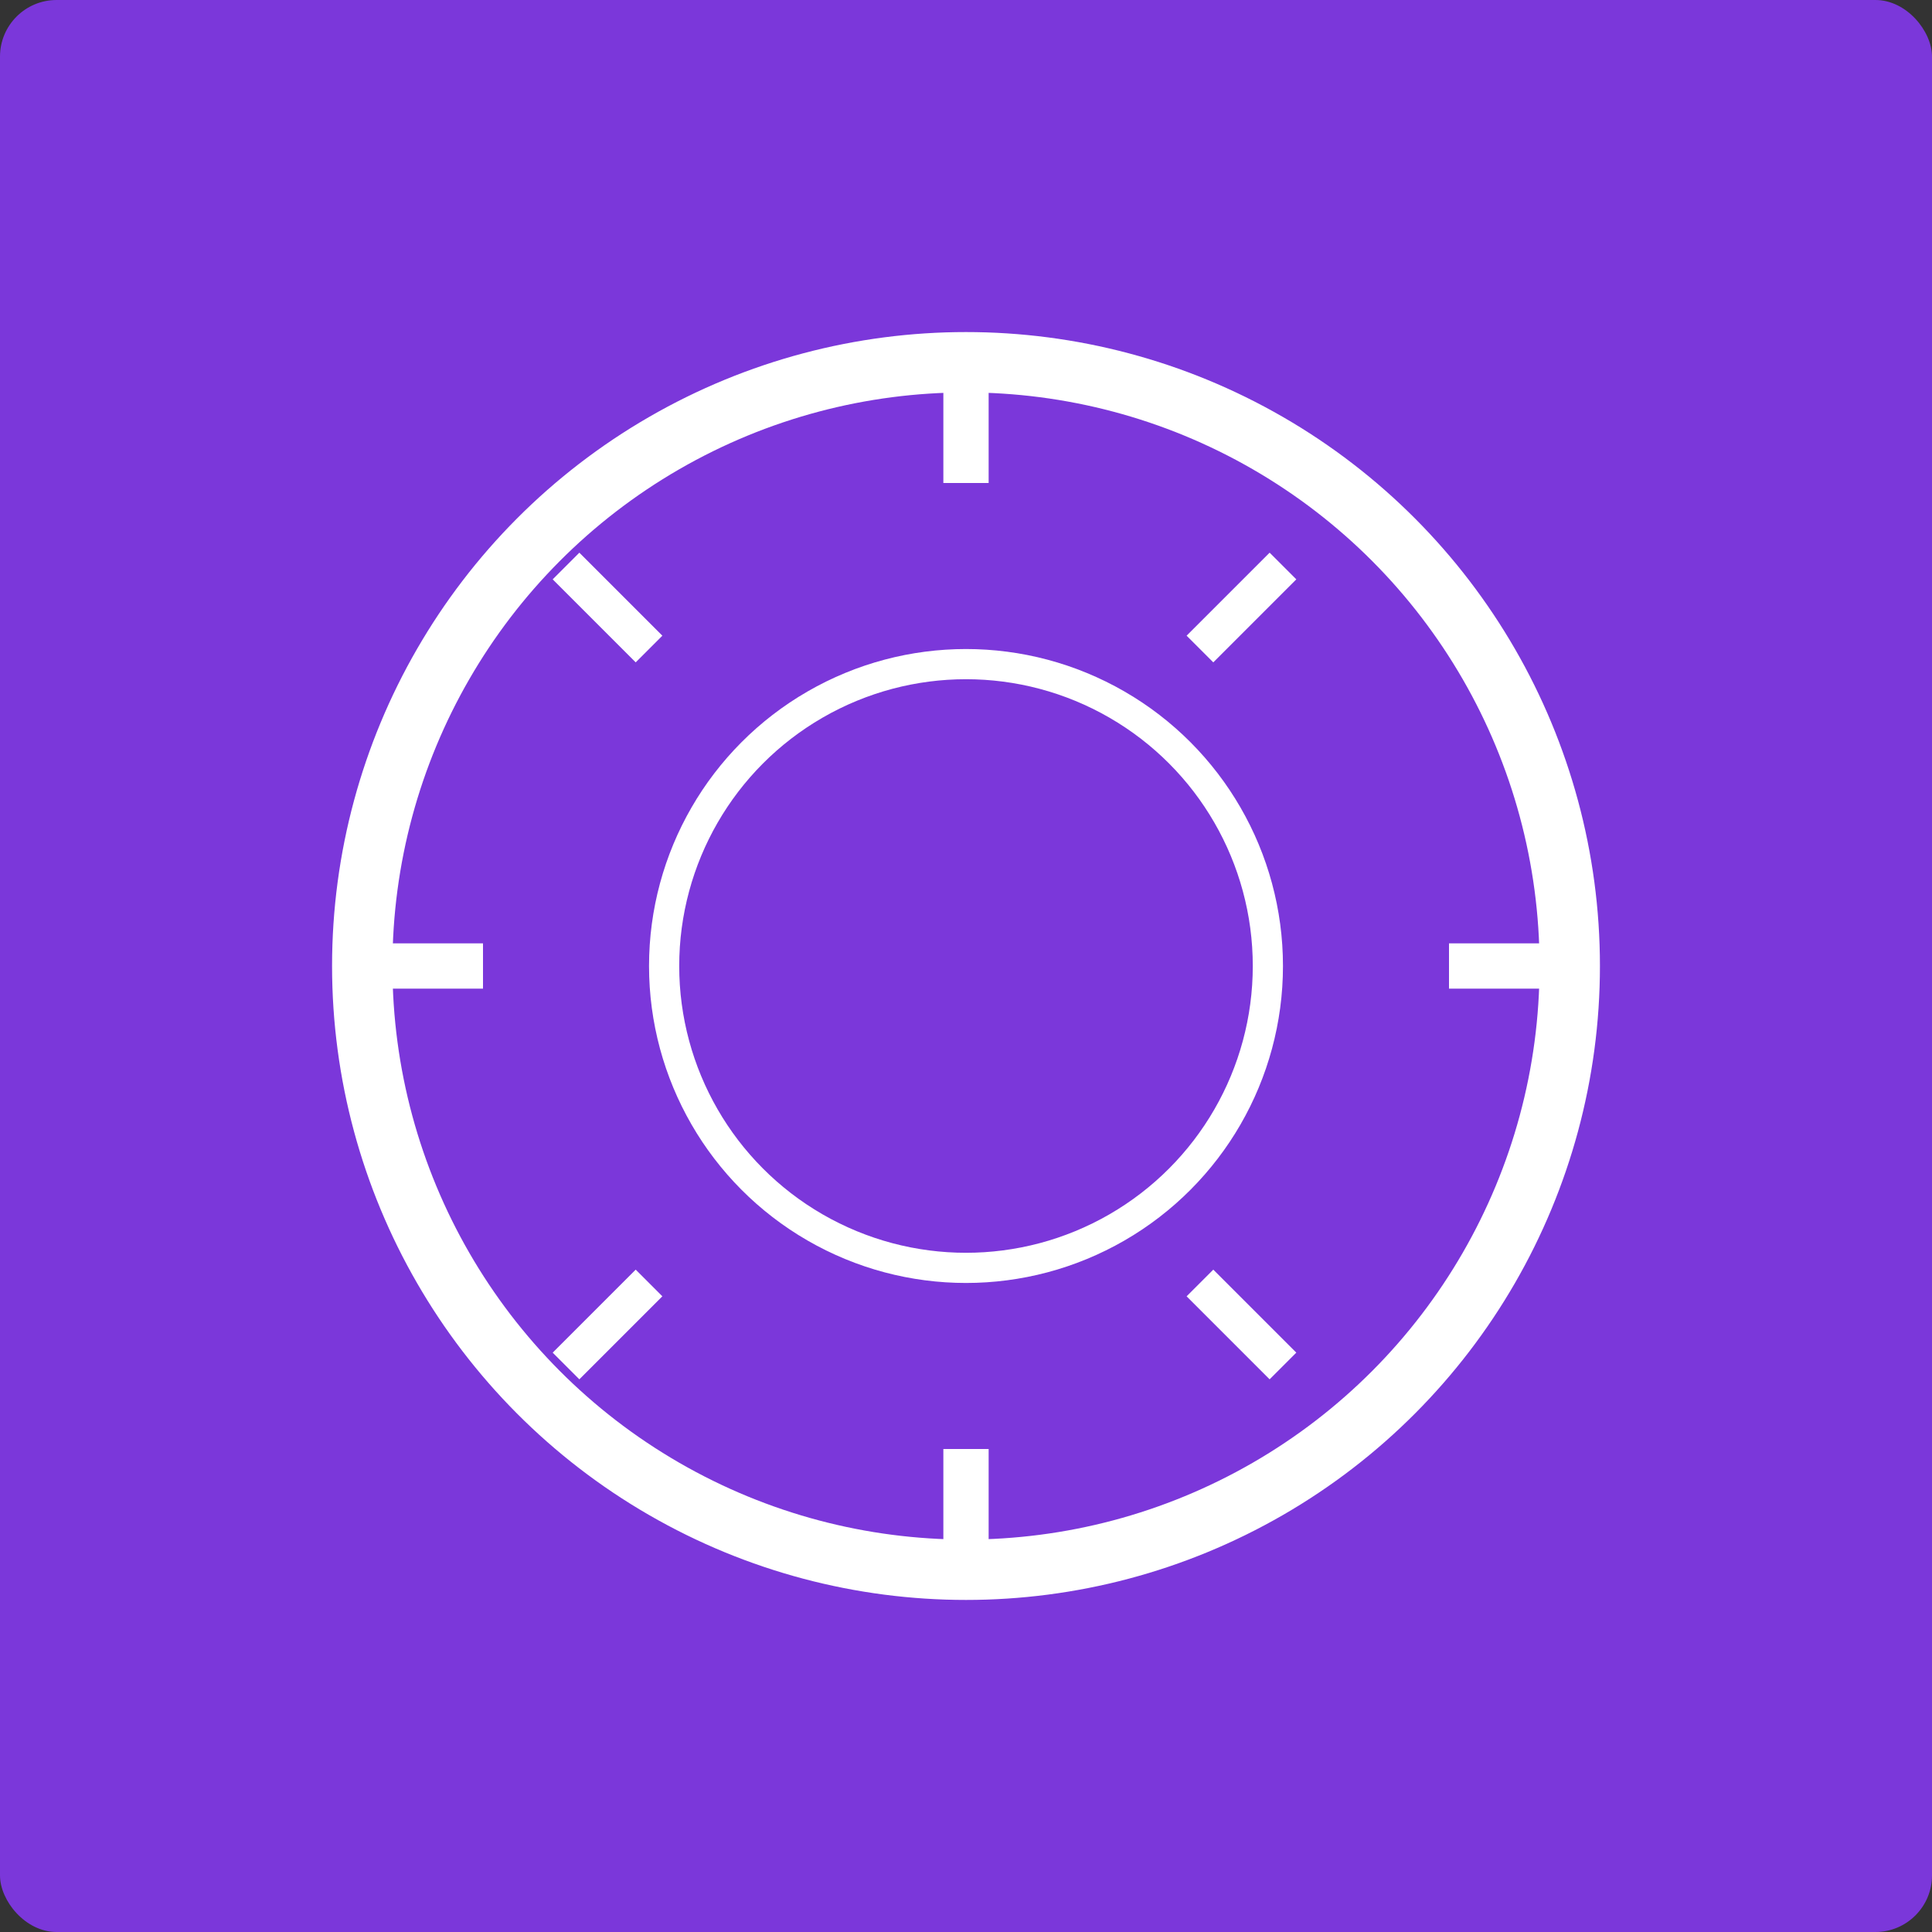 <svg xmlns="http://www.w3.org/2000/svg" viewBox="0 0 512 512" fill="none">
  <rect x="0" y="0" width="512" height="512" fill="#333333" stroke="none"/>
  <rect width="512" height="512" fill="#8338EC" opacity="0.9" rx="15" />
  <circle cx="256" cy="256" r="160" stroke="white" stroke-width="16" fill="none"/>
  <circle cx="256" cy="256" r="80" stroke="white" stroke-width="8" fill="none"/>
  <path d="M256 96v32M256 384v32" stroke="white" stroke-width="12"/>
  <path d="M96 256h32M384 256h32" stroke="white" stroke-width="12"/>
  <path d="M150 150l22 22M340 150l-22 22" stroke="white" stroke-width="10"/>
  <path d="M150 362l22-22M340 362l-22-22" stroke="white" stroke-width="10"/>
</svg>